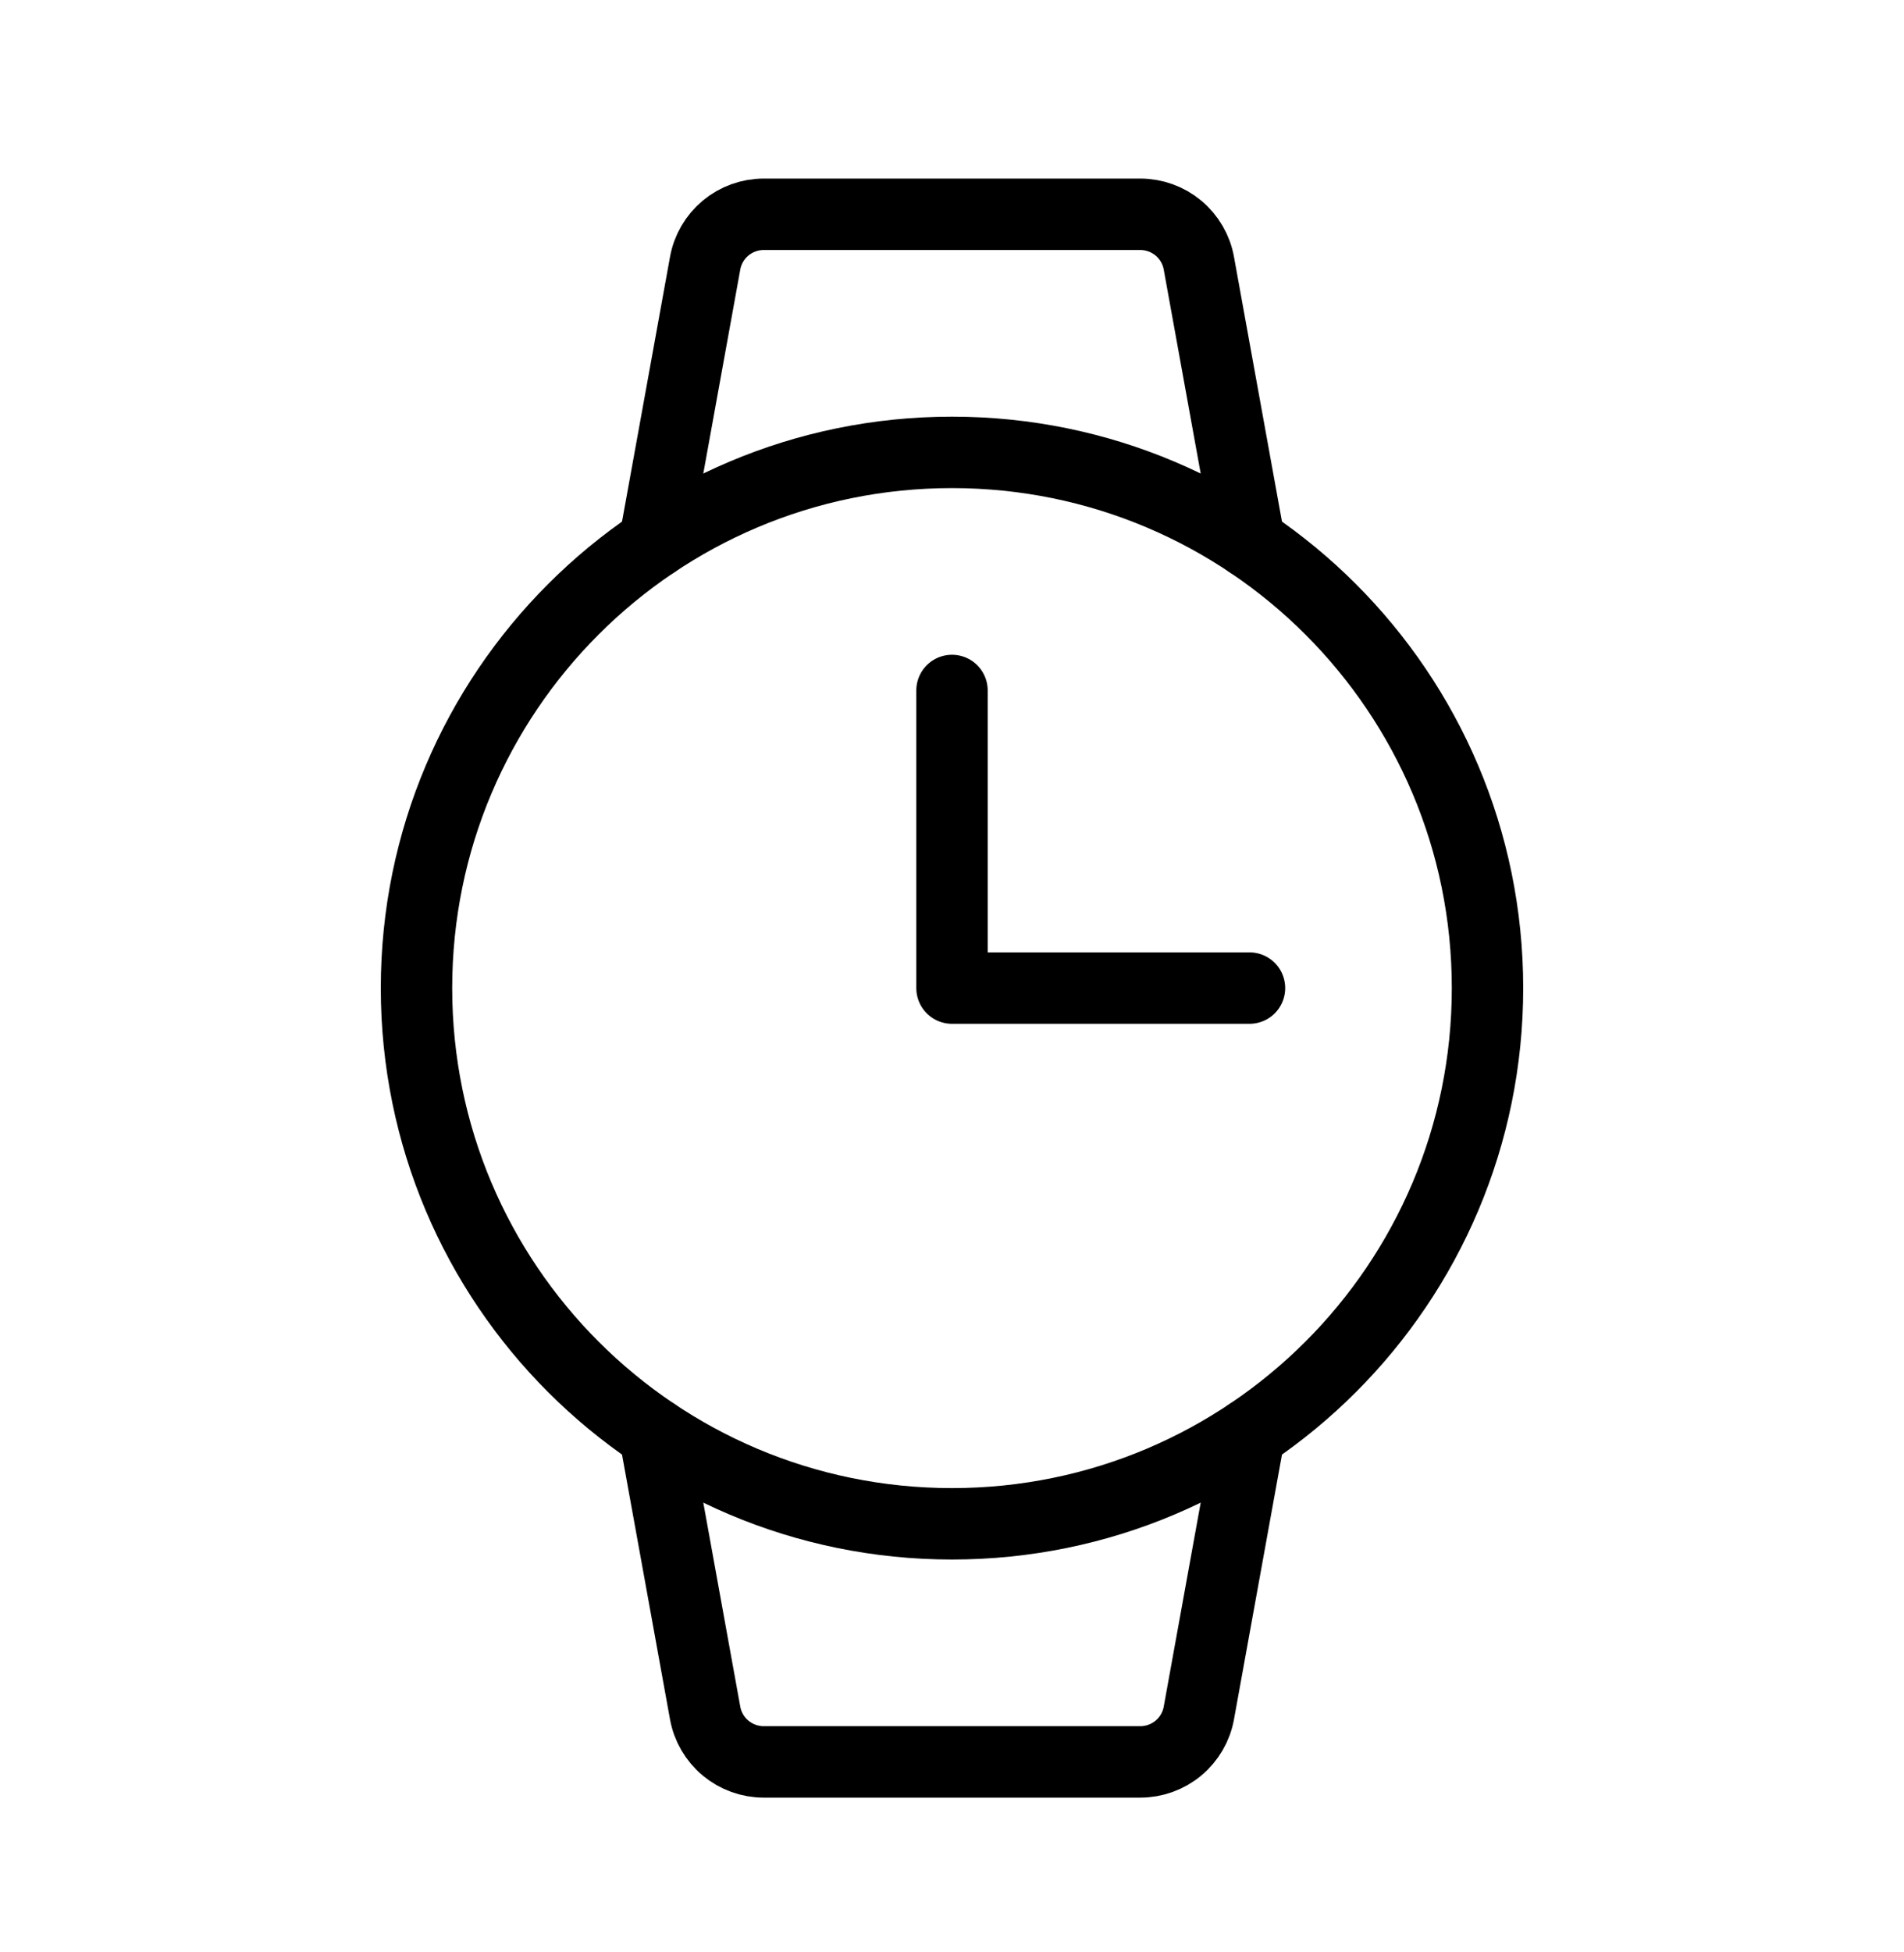 <svg xmlns="http://www.w3.org/2000/svg" width="40" height="41" viewBox="0 0 40 41" fill="none">
  <path d="M20 32C26.213 32 31.25 26.963 31.25 20.75C31.25 14.537 26.213 9.5 20 9.5C13.787 9.5 8.75 14.537 8.75 20.75C8.75 26.963 13.787 32 20 32Z" stroke="currentColor" stroke-width="1.5" stroke-linecap="round" stroke-linejoin="round"/>
  <path d="M13.75 11.395L14.814 5.527C14.866 5.239 15.018 4.978 15.243 4.79C15.468 4.603 15.751 4.5 16.044 4.5H23.956C24.249 4.5 24.532 4.603 24.757 4.79C24.982 4.978 25.134 5.239 25.186 5.527L26.25 11.395" stroke="currentColor" stroke-width="1.5" stroke-linecap="round" stroke-linejoin="round"/>
  <path d="M13.75 30.105L14.814 35.974C14.866 36.261 15.018 36.522 15.243 36.71C15.468 36.897 15.751 37 16.044 37H23.956C24.249 37 24.532 36.897 24.757 36.71C24.982 36.522 25.134 36.261 25.186 35.974L26.25 30.105" stroke="currentColor" stroke-width="1.5" stroke-linecap="round" stroke-linejoin="round"/>
  <path d="M20 14.5V20.75H26.25" stroke="currentColor" stroke-width="1.5" stroke-linecap="round" stroke-linejoin="round"/>
</svg>